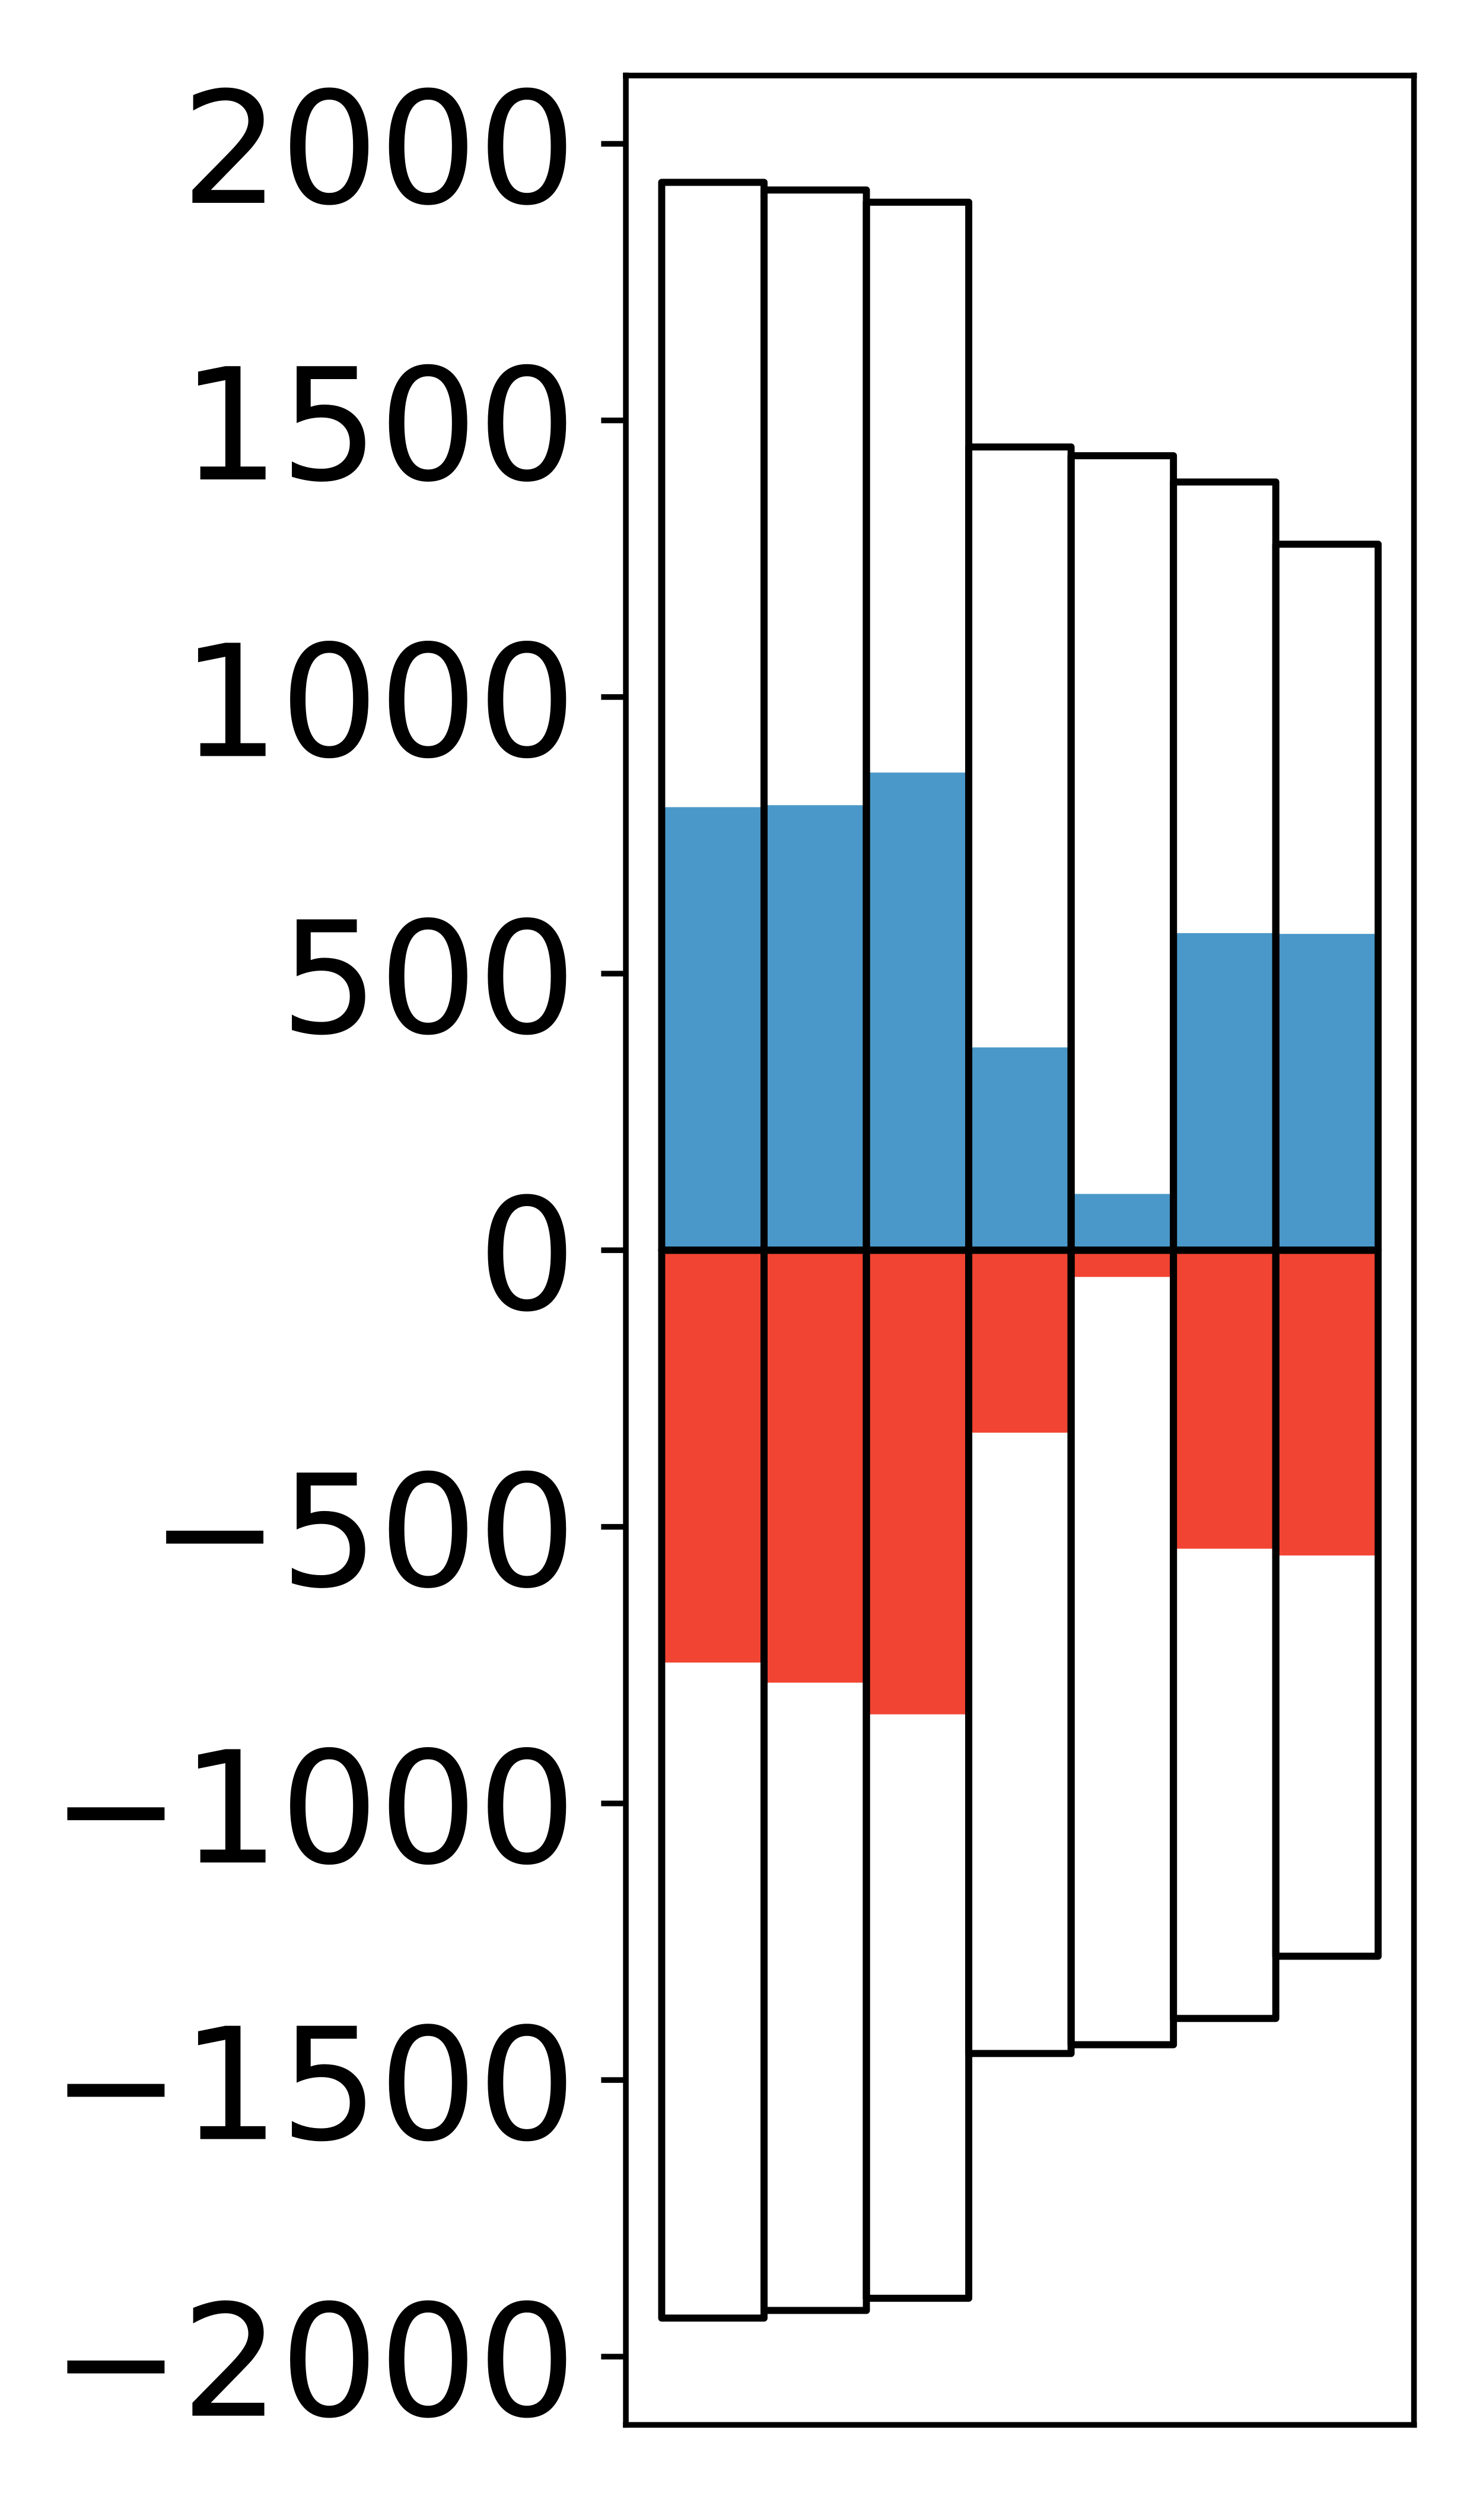 <?xml version="1.0" encoding="utf-8" standalone="no"?>
<!DOCTYPE svg PUBLIC "-//W3C//DTD SVG 1.1//EN"
  "http://www.w3.org/Graphics/SVG/1.1/DTD/svg11.dtd">
<!-- Created with matplotlib (http://matplotlib.org/) -->
<svg height="354pt" version="1.1" viewBox="0 0 210 354" width="210pt" xmlns="http://www.w3.org/2000/svg" xmlns:xlink="http://www.w3.org/1999/xlink">
 <defs>
  <style type="text/css">
*{stroke-linecap:butt;stroke-linejoin:round;}
  </style>
 </defs>
 <g id="figure_1">
  <g id="patch_1">
   <path d="M 0 354.04 
L 210.925 354.04 
L 210.925 0 
L 0 0 
z
" style="fill:#ffffff;"/>
  </g>
  <g id="axes_1">
   <g id="patch_2">
    <path d="M 88.625 343.34 
L 200.225 343.34 
L 200.225 10.7 
L 88.625 10.7 
z
" style="fill:#ffffff;"/>
   </g>
   <g id="matplotlib.axis_1"/>
   <g id="matplotlib.axis_2">
    <g id="ytick_1">
     <g id="line2d_1">
      <defs>
       <path d="M 0 0 
L -3.5 0 
" id="maffeed13f9" style="stroke:#000000;stroke-width:0.8;"/>
      </defs>
      <g>
       <use style="stroke:#000000;stroke-width:0.8;" x="88.625" xlink:href="#maffeed13f9" y="333.678"/>
      </g>
     </g>
     <g id="text_1">
      <!-- −2000 -->
      <defs>
       <path d="M 10.594 35.5 
L 73.188 35.5 
L 73.188 27.203 
L 10.594 27.203 
z
" id="DejaVuSans-2212"/>
       <path d="M 19.188 8.297 
L 53.609 8.297 
L 53.609 0 
L 7.328 0 
L 7.328 8.297 
Q 12.938 14.109 22.625 23.891 
Q 32.328 33.688 34.812 36.531 
Q 39.547 41.844 41.422 45.531 
Q 43.312 49.219 43.312 52.781 
Q 43.312 58.594 39.234 62.25 
Q 35.156 65.922 28.609 65.922 
Q 23.969 65.922 18.812 64.312 
Q 13.672 62.703 7.812 59.422 
L 7.812 69.391 
Q 13.766 71.781 18.938 73 
Q 24.125 74.219 28.422 74.219 
Q 39.75 74.219 46.484 68.547 
Q 53.219 62.891 53.219 53.422 
Q 53.219 48.922 51.531 44.891 
Q 49.859 40.875 45.406 35.406 
Q 44.188 33.984 37.641 27.219 
Q 31.109 20.453 19.188 8.297 
z
" id="DejaVuSans-32"/>
       <path d="M 31.781 66.406 
Q 24.172 66.406 20.328 58.906 
Q 16.5 51.422 16.5 36.375 
Q 16.5 21.391 20.328 13.891 
Q 24.172 6.391 31.781 6.391 
Q 39.453 6.391 43.281 13.891 
Q 47.125 21.391 47.125 36.375 
Q 47.125 51.422 43.281 58.906 
Q 39.453 66.406 31.781 66.406 
z
M 31.781 74.219 
Q 44.047 74.219 50.516 64.516 
Q 56.984 54.828 56.984 36.375 
Q 56.984 17.969 50.516 8.266 
Q 44.047 -1.422 31.781 -1.422 
Q 19.531 -1.422 13.062 8.266 
Q 6.594 17.969 6.594 36.375 
Q 6.594 54.828 13.062 64.516 
Q 19.531 74.219 31.781 74.219 
z
" id="DejaVuSans-30"/>
      </defs>
      <g transform="translate(7.2 342.036)scale(0.22 -0.22)">
       <use xlink:href="#DejaVuSans-2212"/>
       <use x="83.789" xlink:href="#DejaVuSans-32"/>
       <use x="147.412" xlink:href="#DejaVuSans-30"/>
       <use x="211.035" xlink:href="#DejaVuSans-30"/>
       <use x="274.658" xlink:href="#DejaVuSans-30"/>
      </g>
     </g>
    </g>
    <g id="ytick_2">
     <g id="line2d_2">
      <g>
       <use style="stroke:#000000;stroke-width:0.8;" x="88.625" xlink:href="#maffeed13f9" y="294.514"/>
      </g>
     </g>
     <g id="text_2">
      <!-- −1500 -->
      <defs>
       <path d="M 12.406 8.297 
L 28.516 8.297 
L 28.516 63.922 
L 10.984 60.406 
L 10.984 69.391 
L 28.422 72.906 
L 38.281 72.906 
L 38.281 8.297 
L 54.391 8.297 
L 54.391 0 
L 12.406 0 
z
" id="DejaVuSans-31"/>
       <path d="M 10.797 72.906 
L 49.516 72.906 
L 49.516 64.594 
L 19.828 64.594 
L 19.828 46.734 
Q 21.969 47.469 24.109 47.828 
Q 26.266 48.188 28.422 48.188 
Q 40.625 48.188 47.75 41.5 
Q 54.891 34.812 54.891 23.391 
Q 54.891 11.625 47.562 5.094 
Q 40.234 -1.422 26.906 -1.422 
Q 22.312 -1.422 17.547 -0.641 
Q 12.797 0.141 7.719 1.703 
L 7.719 11.625 
Q 12.109 9.234 16.797 8.062 
Q 21.484 6.891 26.703 6.891 
Q 35.156 6.891 40.078 11.328 
Q 45.016 15.766 45.016 23.391 
Q 45.016 31 40.078 35.438 
Q 35.156 39.891 26.703 39.891 
Q 22.75 39.891 18.812 39.016 
Q 14.891 38.141 10.797 36.281 
z
" id="DejaVuSans-35"/>
      </defs>
      <g transform="translate(7.2 302.872)scale(0.22 -0.22)">
       <use xlink:href="#DejaVuSans-2212"/>
       <use x="83.789" xlink:href="#DejaVuSans-31"/>
       <use x="147.412" xlink:href="#DejaVuSans-35"/>
       <use x="211.035" xlink:href="#DejaVuSans-30"/>
       <use x="274.658" xlink:href="#DejaVuSans-30"/>
      </g>
     </g>
    </g>
    <g id="ytick_3">
     <g id="line2d_3">
      <g>
       <use style="stroke:#000000;stroke-width:0.8;" x="88.625" xlink:href="#maffeed13f9" y="255.349"/>
      </g>
     </g>
     <g id="text_3">
      <!-- −1000 -->
      <g transform="translate(7.2 263.707)scale(0.22 -0.22)">
       <use xlink:href="#DejaVuSans-2212"/>
       <use x="83.789" xlink:href="#DejaVuSans-31"/>
       <use x="147.412" xlink:href="#DejaVuSans-30"/>
       <use x="211.035" xlink:href="#DejaVuSans-30"/>
       <use x="274.658" xlink:href="#DejaVuSans-30"/>
      </g>
     </g>
    </g>
    <g id="ytick_4">
     <g id="line2d_4">
      <g>
       <use style="stroke:#000000;stroke-width:0.8;" x="88.625" xlink:href="#maffeed13f9" y="216.185"/>
      </g>
     </g>
     <g id="text_4">
      <!-- −500 -->
      <g transform="translate(21.198 224.543)scale(0.22 -0.22)">
       <use xlink:href="#DejaVuSans-2212"/>
       <use x="83.789" xlink:href="#DejaVuSans-35"/>
       <use x="147.412" xlink:href="#DejaVuSans-30"/>
       <use x="211.035" xlink:href="#DejaVuSans-30"/>
      </g>
     </g>
    </g>
    <g id="ytick_5">
     <g id="line2d_5">
      <g>
       <use style="stroke:#000000;stroke-width:0.8;" x="88.625" xlink:href="#maffeed13f9" y="177.02"/>
      </g>
     </g>
     <g id="text_5">
      <!-- 0 -->
      <g transform="translate(67.628 185.378)scale(0.22 -0.22)">
       <use xlink:href="#DejaVuSans-30"/>
      </g>
     </g>
    </g>
    <g id="ytick_6">
     <g id="line2d_6">
      <g>
       <use style="stroke:#000000;stroke-width:0.8;" x="88.625" xlink:href="#maffeed13f9" y="137.855"/>
      </g>
     </g>
     <g id="text_6">
      <!-- 500 -->
      <g transform="translate(39.633 146.214)scale(0.22 -0.22)">
       <use xlink:href="#DejaVuSans-35"/>
       <use x="63.623" xlink:href="#DejaVuSans-30"/>
       <use x="127.246" xlink:href="#DejaVuSans-30"/>
      </g>
     </g>
    </g>
    <g id="ytick_7">
     <g id="line2d_7">
      <g>
       <use style="stroke:#000000;stroke-width:0.8;" x="88.625" xlink:href="#maffeed13f9" y="98.691"/>
      </g>
     </g>
     <g id="text_7">
      <!-- 1000 -->
      <g transform="translate(25.635 107.049)scale(0.22 -0.22)">
       <use xlink:href="#DejaVuSans-31"/>
       <use x="63.623" xlink:href="#DejaVuSans-30"/>
       <use x="127.246" xlink:href="#DejaVuSans-30"/>
       <use x="190.869" xlink:href="#DejaVuSans-30"/>
      </g>
     </g>
    </g>
    <g id="ytick_8">
     <g id="line2d_8">
      <g>
       <use style="stroke:#000000;stroke-width:0.8;" x="88.625" xlink:href="#maffeed13f9" y="59.526"/>
      </g>
     </g>
     <g id="text_8">
      <!-- 1500 -->
      <g transform="translate(25.635 67.885)scale(0.22 -0.22)">
       <use xlink:href="#DejaVuSans-31"/>
       <use x="63.623" xlink:href="#DejaVuSans-35"/>
       <use x="127.246" xlink:href="#DejaVuSans-30"/>
       <use x="190.869" xlink:href="#DejaVuSans-30"/>
      </g>
     </g>
    </g>
    <g id="ytick_9">
     <g id="line2d_9">
      <g>
       <use style="stroke:#000000;stroke-width:0.8;" x="88.625" xlink:href="#maffeed13f9" y="20.362"/>
      </g>
     </g>
     <g id="text_9">
      <!-- 2000 -->
      <g transform="translate(25.635 28.72)scale(0.22 -0.22)">
       <use xlink:href="#DejaVuSans-32"/>
       <use x="63.623" xlink:href="#DejaVuSans-30"/>
       <use x="127.246" xlink:href="#DejaVuSans-30"/>
       <use x="190.869" xlink:href="#DejaVuSans-30"/>
      </g>
     </g>
    </g>
   </g>
   <g id="patch_3">
    <path clip-path="url(#p55f2322db9)" d="M 93.698 177.02 
L 108.192 177.02 
L 108.192 114.285 
L 93.698 114.285 
z
" style="fill:#4a98c9;"/>
   </g>
   <g id="patch_4">
    <path clip-path="url(#p55f2322db9)" d="M 108.192 177.02 
L 122.685 177.02 
L 122.685 114.006 
L 108.192 114.006 
z
" style="fill:#4a98c9;"/>
   </g>
   <g id="patch_5">
    <path clip-path="url(#p55f2322db9)" d="M 122.685 177.02 
L 137.179 177.02 
L 137.179 109.39 
L 122.685 109.39 
z
" style="fill:#4a98c9;"/>
   </g>
   <g id="patch_6">
    <path clip-path="url(#p55f2322db9)" d="M 137.179 177.02 
L 151.672 177.02 
L 151.672 148.301 
L 137.179 148.301 
z
" style="fill:#4a98c9;"/>
   </g>
   <g id="patch_7">
    <path clip-path="url(#p55f2322db9)" d="M 151.672 177.02 
L 166.166 177.02 
L 166.166 169.05 
L 151.672 169.05 
z
" style="fill:#4a98c9;"/>
   </g>
   <g id="patch_8">
    <path clip-path="url(#p55f2322db9)" d="M 166.166 177.02 
L 180.659 177.02 
L 180.659 132.119 
L 166.166 132.119 
z
" style="fill:#4a98c9;"/>
   </g>
   <g id="patch_9">
    <path clip-path="url(#p55f2322db9)" d="M 180.659 177.02 
L 195.153 177.02 
L 195.153 132.23 
L 180.659 132.23 
z
" style="fill:#4a98c9;"/>
   </g>
   <g id="patch_10">
    <path clip-path="url(#p55f2322db9)" d="M 93.698 177.02 
L 108.192 177.02 
L 108.192 235.404 
L 93.698 235.404 
z
" style="fill:#f14432;"/>
   </g>
   <g id="patch_11">
    <path clip-path="url(#p55f2322db9)" d="M 108.192 177.02 
L 122.685 177.02 
L 122.685 238.249 
L 108.192 238.249 
z
" style="fill:#f14432;"/>
   </g>
   <g id="patch_12">
    <path clip-path="url(#p55f2322db9)" d="M 122.685 177.02 
L 137.179 177.02 
L 137.179 242.735 
L 122.685 242.735 
z
" style="fill:#f14432;"/>
   </g>
   <g id="patch_13">
    <path clip-path="url(#p55f2322db9)" d="M 137.179 177.02 
L 151.672 177.02 
L 151.672 202.85 
L 137.179 202.85 
z
" style="fill:#f14432;"/>
   </g>
   <g id="patch_14">
    <path clip-path="url(#p55f2322db9)" d="M 151.672 177.02 
L 166.166 177.02 
L 166.166 180.803 
L 151.672 180.803 
z
" style="fill:#f14432;"/>
   </g>
   <g id="patch_15">
    <path clip-path="url(#p55f2322db9)" d="M 166.166 177.02 
L 180.659 177.02 
L 180.659 219.284 
L 166.166 219.284 
z
" style="fill:#f14432;"/>
   </g>
   <g id="patch_16">
    <path clip-path="url(#p55f2322db9)" d="M 180.659 177.02 
L 195.153 177.02 
L 195.153 220.238 
L 180.659 220.238 
z
" style="fill:#f14432;"/>
   </g>
   <g id="patch_17">
    <path d="M 88.625 343.34 
L 88.625 10.7 
" style="fill:none;stroke:#000000;stroke-linecap:square;stroke-linejoin:miter;stroke-width:0.8;"/>
   </g>
   <g id="patch_18">
    <path d="M 200.225 343.34 
L 200.225 10.7 
" style="fill:none;stroke:#000000;stroke-linecap:square;stroke-linejoin:miter;stroke-width:0.8;"/>
   </g>
   <g id="patch_19">
    <path d="M 88.625 343.34 
L 200.225 343.34 
" style="fill:none;stroke:#000000;stroke-linecap:square;stroke-linejoin:miter;stroke-width:0.8;"/>
   </g>
   <g id="patch_20">
    <path d="M 88.625 10.7 
L 200.225 10.7 
" style="fill:none;stroke:#000000;stroke-linecap:square;stroke-linejoin:miter;stroke-width:0.8;"/>
   </g>
   <g id="patch_21">
    <path clip-path="url(#p55f2322db9)" d="M 93.698 177.02 
L 108.192 177.02 
L 108.192 25.82 
L 93.698 25.82 
z
" style="fill:none;stroke:#000000;stroke-linejoin:miter;"/>
   </g>
   <g id="patch_22">
    <path clip-path="url(#p55f2322db9)" d="M 108.192 177.02 
L 122.685 177.02 
L 122.685 26.904 
L 108.192 26.904 
z
" style="fill:none;stroke:#000000;stroke-linejoin:miter;"/>
   </g>
   <g id="patch_23">
    <path clip-path="url(#p55f2322db9)" d="M 122.685 177.02 
L 137.179 177.02 
L 137.179 28.629 
L 122.685 28.629 
z
" style="fill:none;stroke:#000000;stroke-linejoin:miter;"/>
   </g>
   <g id="patch_24">
    <path clip-path="url(#p55f2322db9)" d="M 137.179 177.02 
L 151.672 177.02 
L 151.672 63.285 
L 137.179 63.285 
z
" style="fill:none;stroke:#000000;stroke-linejoin:miter;"/>
   </g>
   <g id="patch_25">
    <path clip-path="url(#p55f2322db9)" d="M 151.672 177.02 
L 166.166 177.02 
L 166.166 64.527 
L 151.672 64.527 
z
" style="fill:none;stroke:#000000;stroke-linejoin:miter;"/>
   </g>
   <g id="patch_26">
    <path clip-path="url(#p55f2322db9)" d="M 166.166 177.02 
L 180.659 177.02 
L 180.659 68.247 
L 166.166 68.247 
z
" style="fill:none;stroke:#000000;stroke-linejoin:miter;"/>
   </g>
   <g id="patch_27">
    <path clip-path="url(#p55f2322db9)" d="M 180.659 177.02 
L 195.153 177.02 
L 195.153 77.055 
L 180.659 77.055 
z
" style="fill:none;stroke:#000000;stroke-linejoin:miter;"/>
   </g>
   <g id="patch_28">
    <path clip-path="url(#p55f2322db9)" d="M 93.698 177.02 
L 108.192 177.02 
L 108.192 328.22 
L 93.698 328.22 
z
" style="fill:none;stroke:#000000;stroke-linejoin:miter;"/>
   </g>
   <g id="patch_29">
    <path clip-path="url(#p55f2322db9)" d="M 108.192 177.02 
L 122.685 177.02 
L 122.685 327.136 
L 108.192 327.136 
z
" style="fill:none;stroke:#000000;stroke-linejoin:miter;"/>
   </g>
   <g id="patch_30">
    <path clip-path="url(#p55f2322db9)" d="M 122.685 177.02 
L 137.179 177.02 
L 137.179 325.411 
L 122.685 325.411 
z
" style="fill:none;stroke:#000000;stroke-linejoin:miter;"/>
   </g>
   <g id="patch_31">
    <path clip-path="url(#p55f2322db9)" d="M 137.179 177.02 
L 151.672 177.02 
L 151.672 290.755 
L 137.179 290.755 
z
" style="fill:none;stroke:#000000;stroke-linejoin:miter;"/>
   </g>
   <g id="patch_32">
    <path clip-path="url(#p55f2322db9)" d="M 151.672 177.02 
L 166.166 177.02 
L 166.166 289.513 
L 151.672 289.513 
z
" style="fill:none;stroke:#000000;stroke-linejoin:miter;"/>
   </g>
   <g id="patch_33">
    <path clip-path="url(#p55f2322db9)" d="M 166.166 177.02 
L 180.659 177.02 
L 180.659 285.793 
L 166.166 285.793 
z
" style="fill:none;stroke:#000000;stroke-linejoin:miter;"/>
   </g>
   <g id="patch_34">
    <path clip-path="url(#p55f2322db9)" d="M 180.659 177.02 
L 195.153 177.02 
L 195.153 276.985 
L 180.659 276.985 
z
" style="fill:none;stroke:#000000;stroke-linejoin:miter;"/>
   </g>
  </g>
 </g>
 <defs>
  <clipPath id="p55f2322db9">
   <rect height="332.64" width="111.6" x="88.625" y="10.7"/>
  </clipPath>
 </defs>
</svg>
